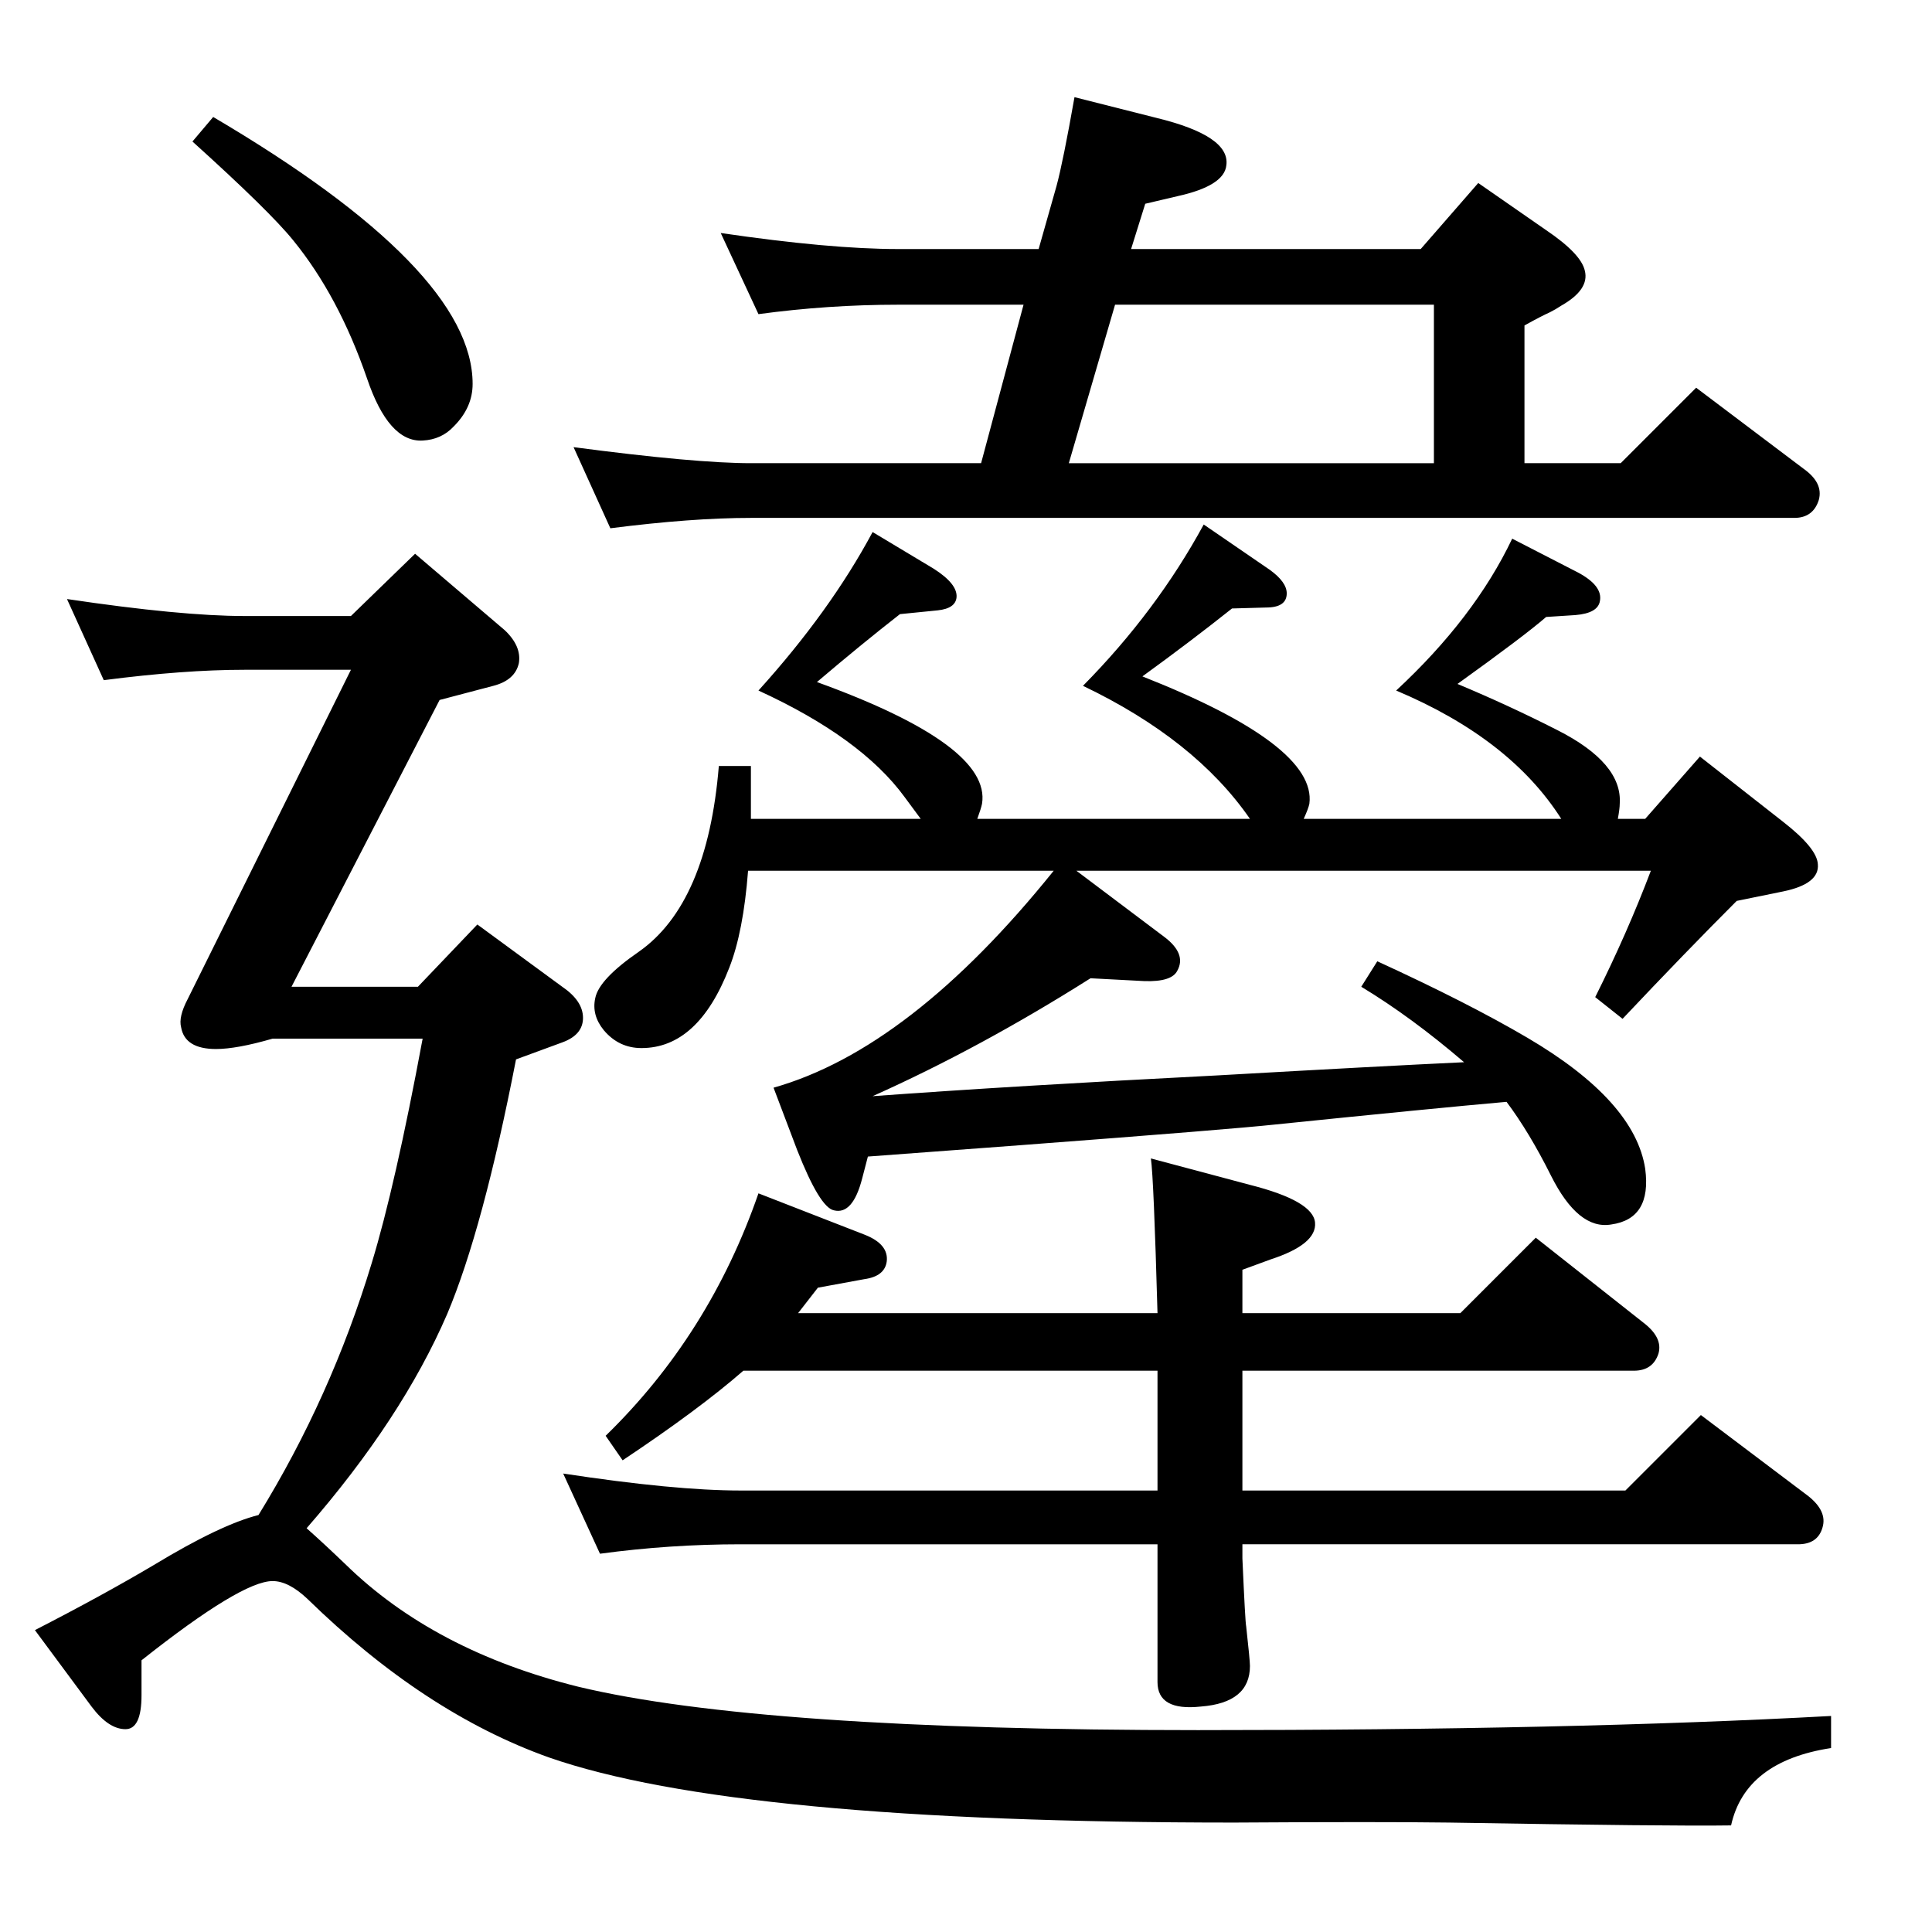 <?xml version="1.0" standalone="no"?>
<!DOCTYPE svg PUBLIC "-//W3C//DTD SVG 1.1//EN" "http://www.w3.org/Graphics/SVG/1.1/DTD/svg11.dtd" >
<svg xmlns="http://www.w3.org/2000/svg" xmlns:xlink="http://www.w3.org/1999/xlink" version="1.1" viewBox="0 0 2048 2048">
  <g transform="matrix(1 0 0 -1 0 2048)">
   <path fill="currentColor"
d="M788 595q-47 -41 -128 -95l-18 26q110 107 162 257l113 -44q25 -10 23 -28q-2 -16 -24 -19l-49 -9q-10 -13 -21 -27h381q-4 143 -7 164l105 -28q67 -17 69 -40t-47 -39l-30 -11v-46h231l80 80l114 -90q21 -16 16 -33q-6 -18 -26 -18h-415v-127h406l80 80l114 -86
q20 -16 15 -33q-5 -18 -26 -18h-589v-15q3 -68 4 -72q4 -36 4 -42q0 -39 -52 -43q-46 -5 -46 26v146h-442q-75 0 -149 -10l-39 85q118 -18 188 -18h442v127h-439zM1141 1125l93 -70q24 -18 14 -36q-6 -12 -35 -11l-57 3q-117 -74 -231 -125q150 11 365 22q176 10 262 14
q-56 48 -109 80l17 27q96 -44 159 -81q114 -67 125 -139q7 -53 -36 -59q-35 -6 -64 52q-23 46 -47 78q-79 -7 -245 -24q-46 -5 -271 -22l-161 -12l-6 -23q-10 -39 -30 -34q-15 3 -39 64l-25 66q145 41 297 230h-324q-5 -65 -20 -103q-33 -85 -93 -85q-24 0 -40 19
q-13 16 -9 34q4 20 46 49q73 51 85 197h34v-19v-37h180q-11 15 -17 23q-46 63 -155 113q76 84 121 168l65 -39q25 -16 24 -30q-1 -12 -20 -14l-40 -4q-41 -32 -88 -72q185 -67 175 -129q-1 -5 -5 -16h289q-58 84 -177 141q78 79 128 171l70 -48q18 -13 18 -25q0 -15 -22 -15
l-36 -1q-44 -35 -95 -72q185 -73 177 -135q-1 -5 -6 -16h273q-54 85 -175 136q83 77 123 161l70 -36q26 -14 23 -30q-2 -13 -26 -15l-31 -2q-23 -20 -94 -71q55 -23 106 -49q69 -35 66 -78q0 -5 -2 -16h29l58 66l88 -69q36 -28 37 -45q2 -21 -37 -29l-49 -10
q-54 -54 -121 -125l-29 23q34 68 59 134h-609zM226 1924q275 -162 275 -283q0 -25 -20 -45q-13 -14 -33 -15q-36 -2 -59 66q-30 87 -78 146q-25 31 -107 105zM647 1488l-39 86q129 -17 188 -17h244l45 168h-133q-74 0 -148 -10l-40 86q116 -17 188 -17h149l19 67q7 26 19 94
l87 -22q78 -19 74 -50q-2 -22 -52 -33l-34 -8l-15 -48h307l61 70l72 -50q37 -25 41 -43q5 -20 -25 -37q-6 -4 -12 -7q-9 -4 -27 -14v-146h102l80 80l114 -86q21 -15 16 -33q-6 -19 -26 -19h-1106q-63 0 -149 -11zM1520 1557v168h-338l-49 -168h387zM289 947q-38 -11 -60 -11
q-33 0 -37 23q-3 11 7 30l173 349h-113q-64 0 -149 -11l-39 86q121 -18 188 -18h113l68 66l95 -81q18 -17 15 -35q-4 -18 -27 -24l-57 -15l-157 -304h134l63 66l90 -66q22 -15 22 -33t-22 -26l-49 -18q-35 -180 -73 -270q-48 -111 -149 -227q17 -15 41 -38q94 -92 247 -130
q192 -46 657 -46q397 0 671 15v-34q-91 -14 -106 -82q-63 -1 -299 3q-73 1 -228 0q-528 0 -726 69q-132 47 -256 168q-20 19 -37 19q-33 0 -139 -84v-37q0 -36 -17 -36q-18 0 -36 24l-60 81q72 37 126 69q71 43 111 53q77 125 120 267q25 82 54 238h-159z" />
  </g>

</svg>

